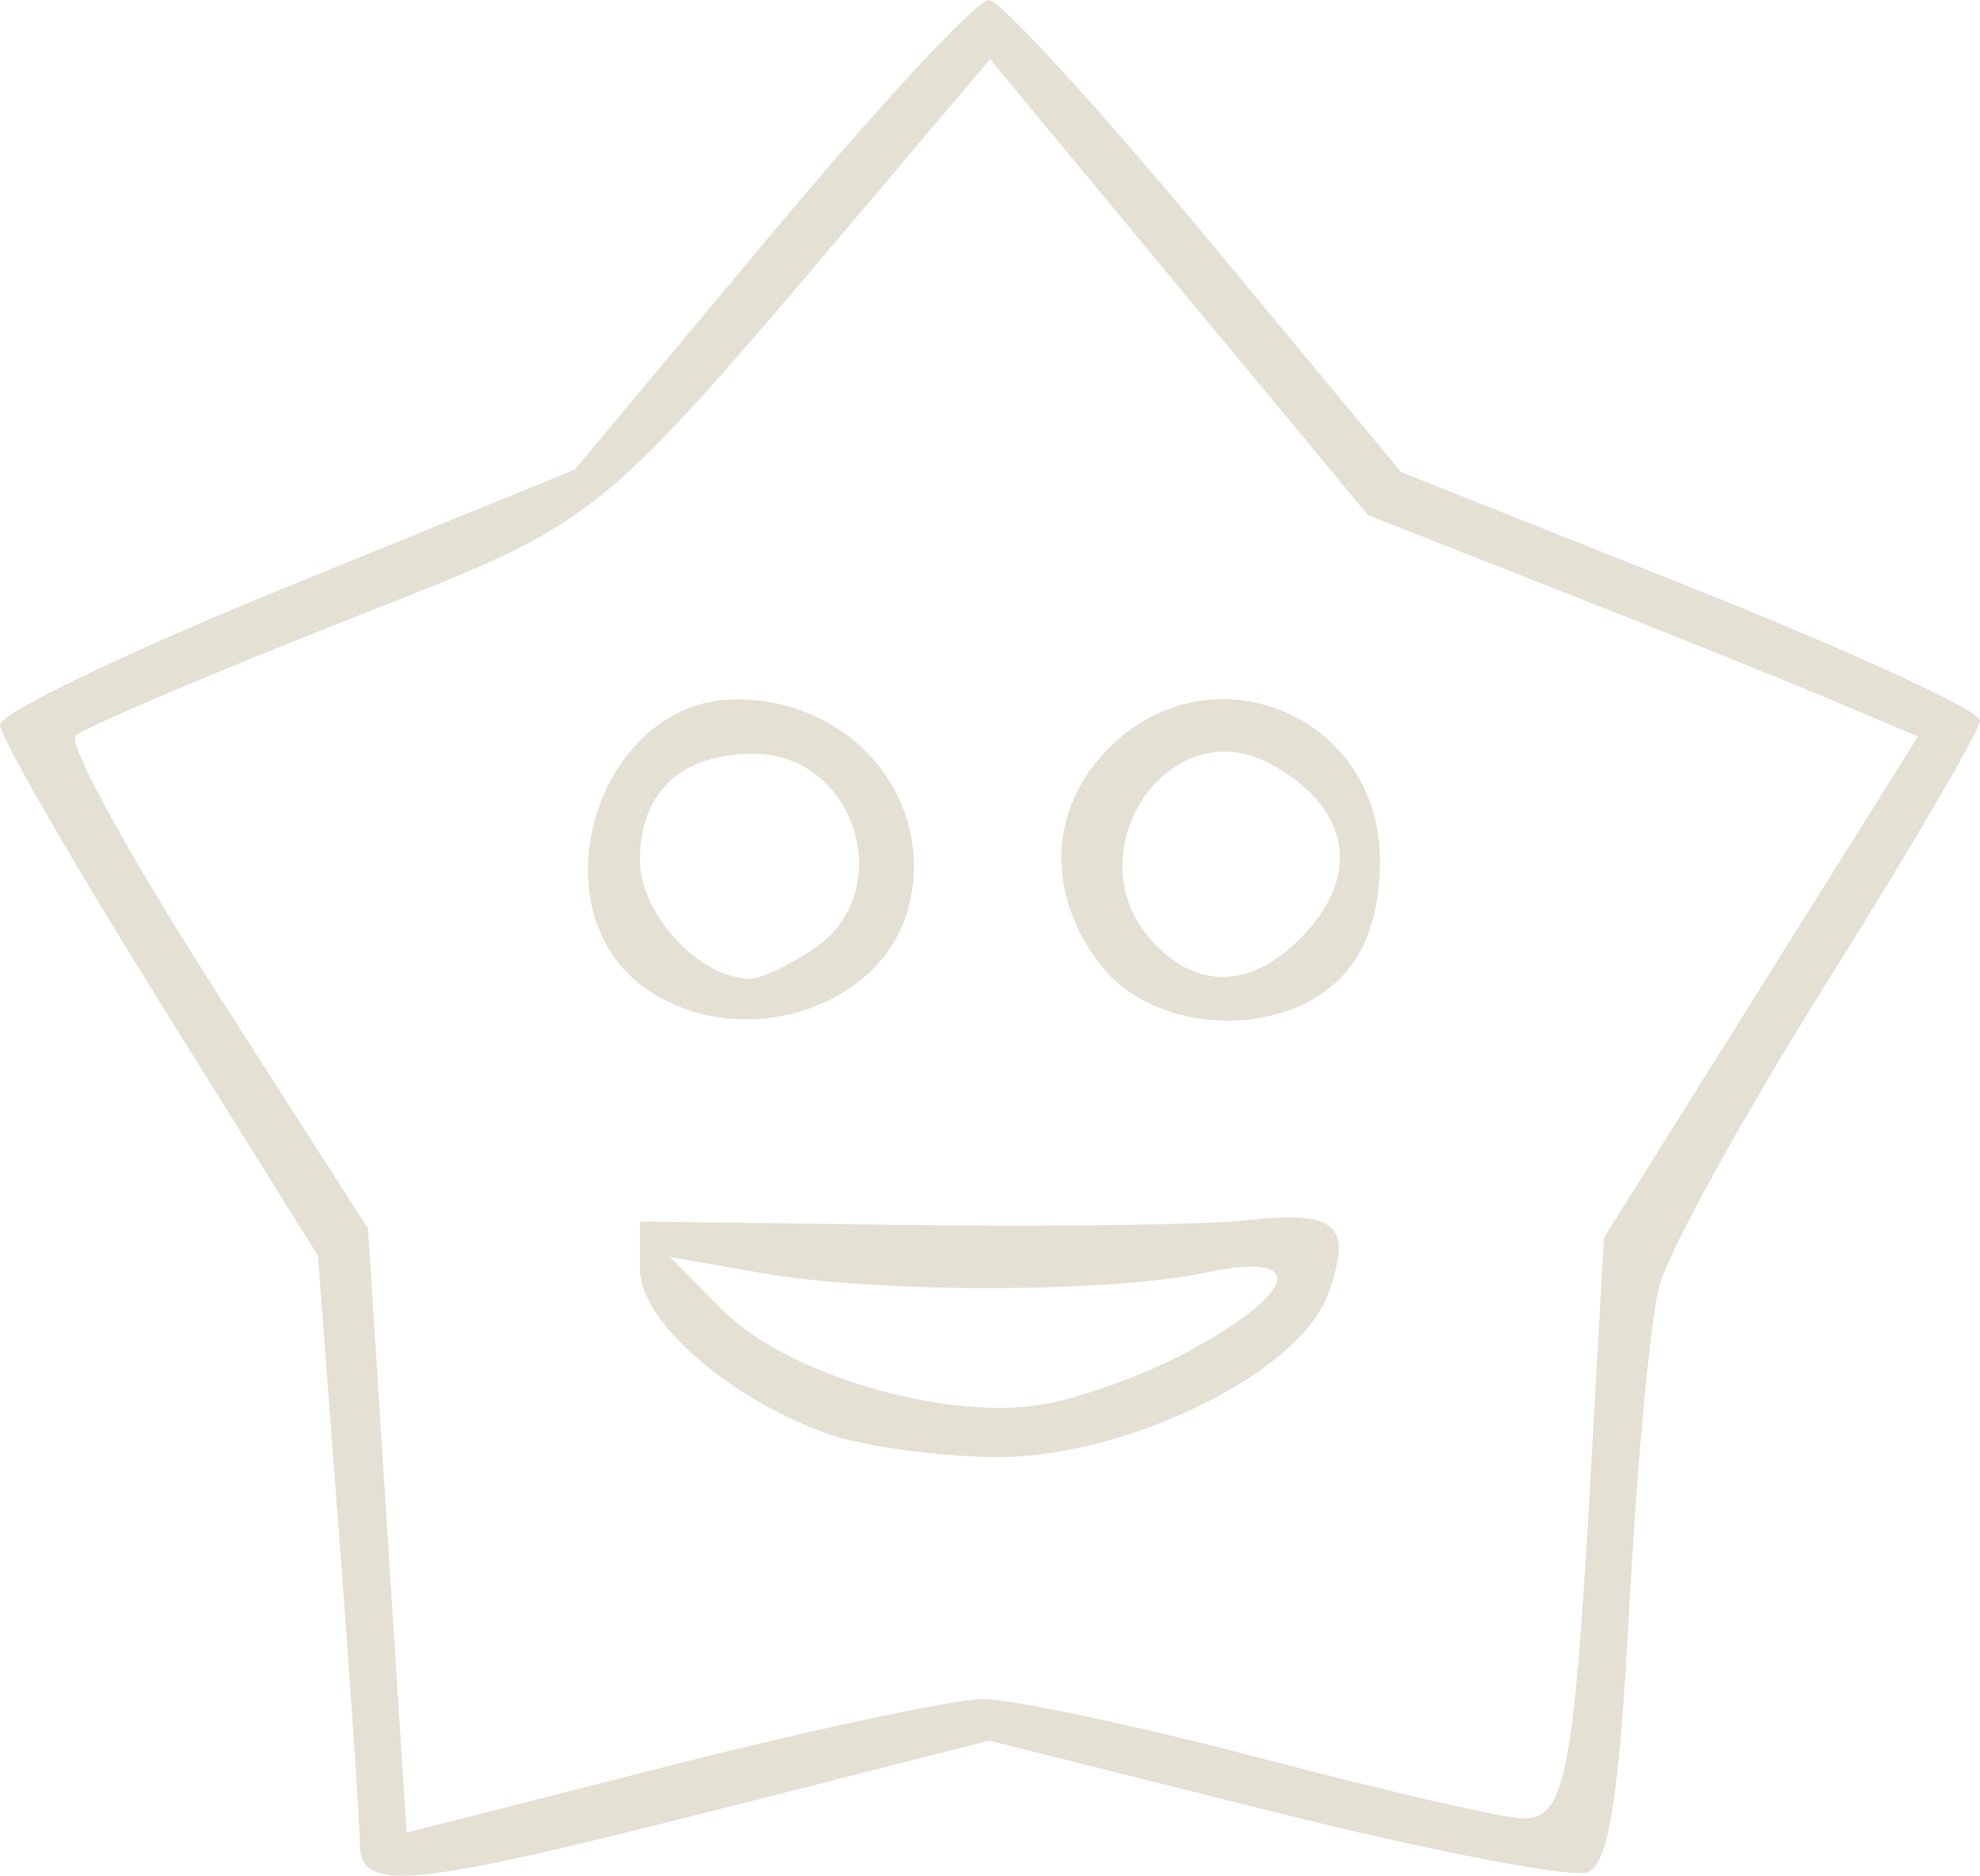 <?xml version="1.0" encoding="UTF-8" standalone="no"?>
<!-- Created with Inkscape (http://www.inkscape.org/) -->

<svg
   width="26.194mm"
   height="24.818mm"
   viewBox="0 0 26.194 24.818"
   version="1.1"
   id="svg5"
   xml:space="preserve"
   inkscape:version="1.2.2 (732a01da63, 2022-12-09)"
   sodipodi:docname="Анимация-dark.svg"
   xmlns:inkscape="http://www.inkscape.org/namespaces/inkscape"
   xmlns:sodipodi="http://sodipodi.sourceforge.net/DTD/sodipodi-0.dtd"
   xmlns="http://www.w3.org/2000/svg"
   xmlns:svg="http://www.w3.org/2000/svg"><sodipodi:namedview
     id="namedview7"
     pagecolor="#ffffff"
     bordercolor="#000000"
     borderopacity="0.25"
     inkscape:showpageshadow="2"
     inkscape:pageopacity="0.0"
     inkscape:pagecheckerboard="0"
     inkscape:deskcolor="#d1d1d1"
     inkscape:document-units="mm"
     showgrid="false"
     inkscape:zoom="0.24542999"
     inkscape:cx="484.86332"
     inkscape:cy="57.042744"
     inkscape:window-width="1366"
     inkscape:window-height="705"
     inkscape:window-x="-8"
     inkscape:window-y="-8"
     inkscape:window-maximized="1"
     inkscape:current-layer="layer1" /><defs
     id="defs2" /><g
     inkscape:label="Слой 1"
     inkscape:groupmode="layer"
     id="layer1"
     transform="translate(398.778,-111.188)"><path
       d="m -394.017,135.581 c -5.3e-4,-0.255 -0.126,-2.109 -0.278,-4.12 l -0.277,-3.657 -2.103,-3.375 c -1.157,-1.856 -2.103,-3.5 -2.103,-3.652 0,-0.152 1.711,-0.974 3.802,-1.826 l 3.802,-1.549 2.6,-3.115 c 1.43,-1.713 2.725,-3.108 2.879,-3.099 0.153,0.009 1.443,1.417 2.866,3.13 l 2.587,3.115 3.829,1.525 c 2.106,0.839 3.829,1.631 3.829,1.761 0,0.13 -0.907,1.683 -2.016,3.451 -1.109,1.768 -2.111,3.585 -2.228,4.038 -0.117,0.453 -0.294,2.35 -0.393,4.216 -0.137,2.564 -0.273,3.428 -0.558,3.537 -0.207,0.079 -2.072,-0.28 -4.144,-0.799 l -3.768,-0.943 -3.567,0.906 c -4.128,1.048 -4.757,1.109 -4.759,0.455 z m 8.234,-1.912 c 0.381,-0.003 2.048,0.35 3.704,0.786 1.657,0.436 3.211,0.793 3.454,0.794 0.554,0.002 0.67,-0.596 0.892,-4.569 l 0.174,-3.115 2.077,-3.316 2.077,-3.316 -1.111,-0.47 c -0.611,-0.259 -2.248,-0.917 -3.637,-1.464 l -2.526,-0.994 -2.501,-3.017 -2.501,-3.017 -1.058,1.251 c -4.296,5.077 -3.935,4.779 -7.541,6.207 -1.819,0.72 -3.393,1.393 -3.498,1.494 -0.105,0.101 0.722,1.61 1.839,3.353 l 2.03,3.169 0.255,3.995 0.255,3.995 3.462,-0.88 c 1.904,-0.484 3.774,-0.882 4.154,-0.886 z m -2.015,-3.5 c -1.329,-0.465 -2.514,-1.496 -2.514,-2.19 v -0.63 l 3.506,0.047 c 1.928,0.026 3.953,-0.002 4.499,-0.061 1.218,-0.133 1.426,0.048 1.105,0.962 -0.372,1.059 -2.702,2.196 -4.443,2.17 -0.747,-0.011 -1.716,-0.146 -2.153,-0.298 z m 4.743,-1.101 c 1.455,-0.791 1.581,-1.327 0.246,-1.045 -1.299,0.275 -4.371,0.278 -5.915,0.006 l -1.191,-0.21 0.702,0.707 c 0.832,0.838 2.895,1.453 4.193,1.251 0.509,-0.08 1.394,-0.399 1.965,-0.709 z m -7.177,-4.798 c -1.491,-1.045 -0.652,-3.801 1.165,-3.828 1.543,-0.022 2.67,1.311 2.313,2.735 -0.342,1.364 -2.239,1.96 -3.477,1.093 z m 2.243,-0.544 c 1.095,-0.767 0.519,-2.565 -0.821,-2.565 -0.958,0 -1.502,0.509 -1.502,1.406 0,0.716 0.792,1.57 1.455,1.57 0.154,0 0.544,-0.185 0.867,-0.412 z m 3.782,0.244 c -0.742,-0.944 -0.702,-2.083 0.101,-2.887 1.357,-1.357 3.584,-0.434 3.584,1.486 0,0.686 -0.18,1.219 -0.529,1.568 -0.809,0.809 -2.456,0.721 -3.156,-0.168 z m 2.627,-0.361 c 0.833,-0.833 0.669,-1.755 -0.414,-2.325 -1.338,-0.703 -2.591,1.197 -1.55,2.348 0.589,0.651 1.297,0.643 1.963,-0.023 z"
       style="fill:#e4e0d4;stroke-width:0.265;fill-opacity:1"
       id="path1018" /></g></svg>
